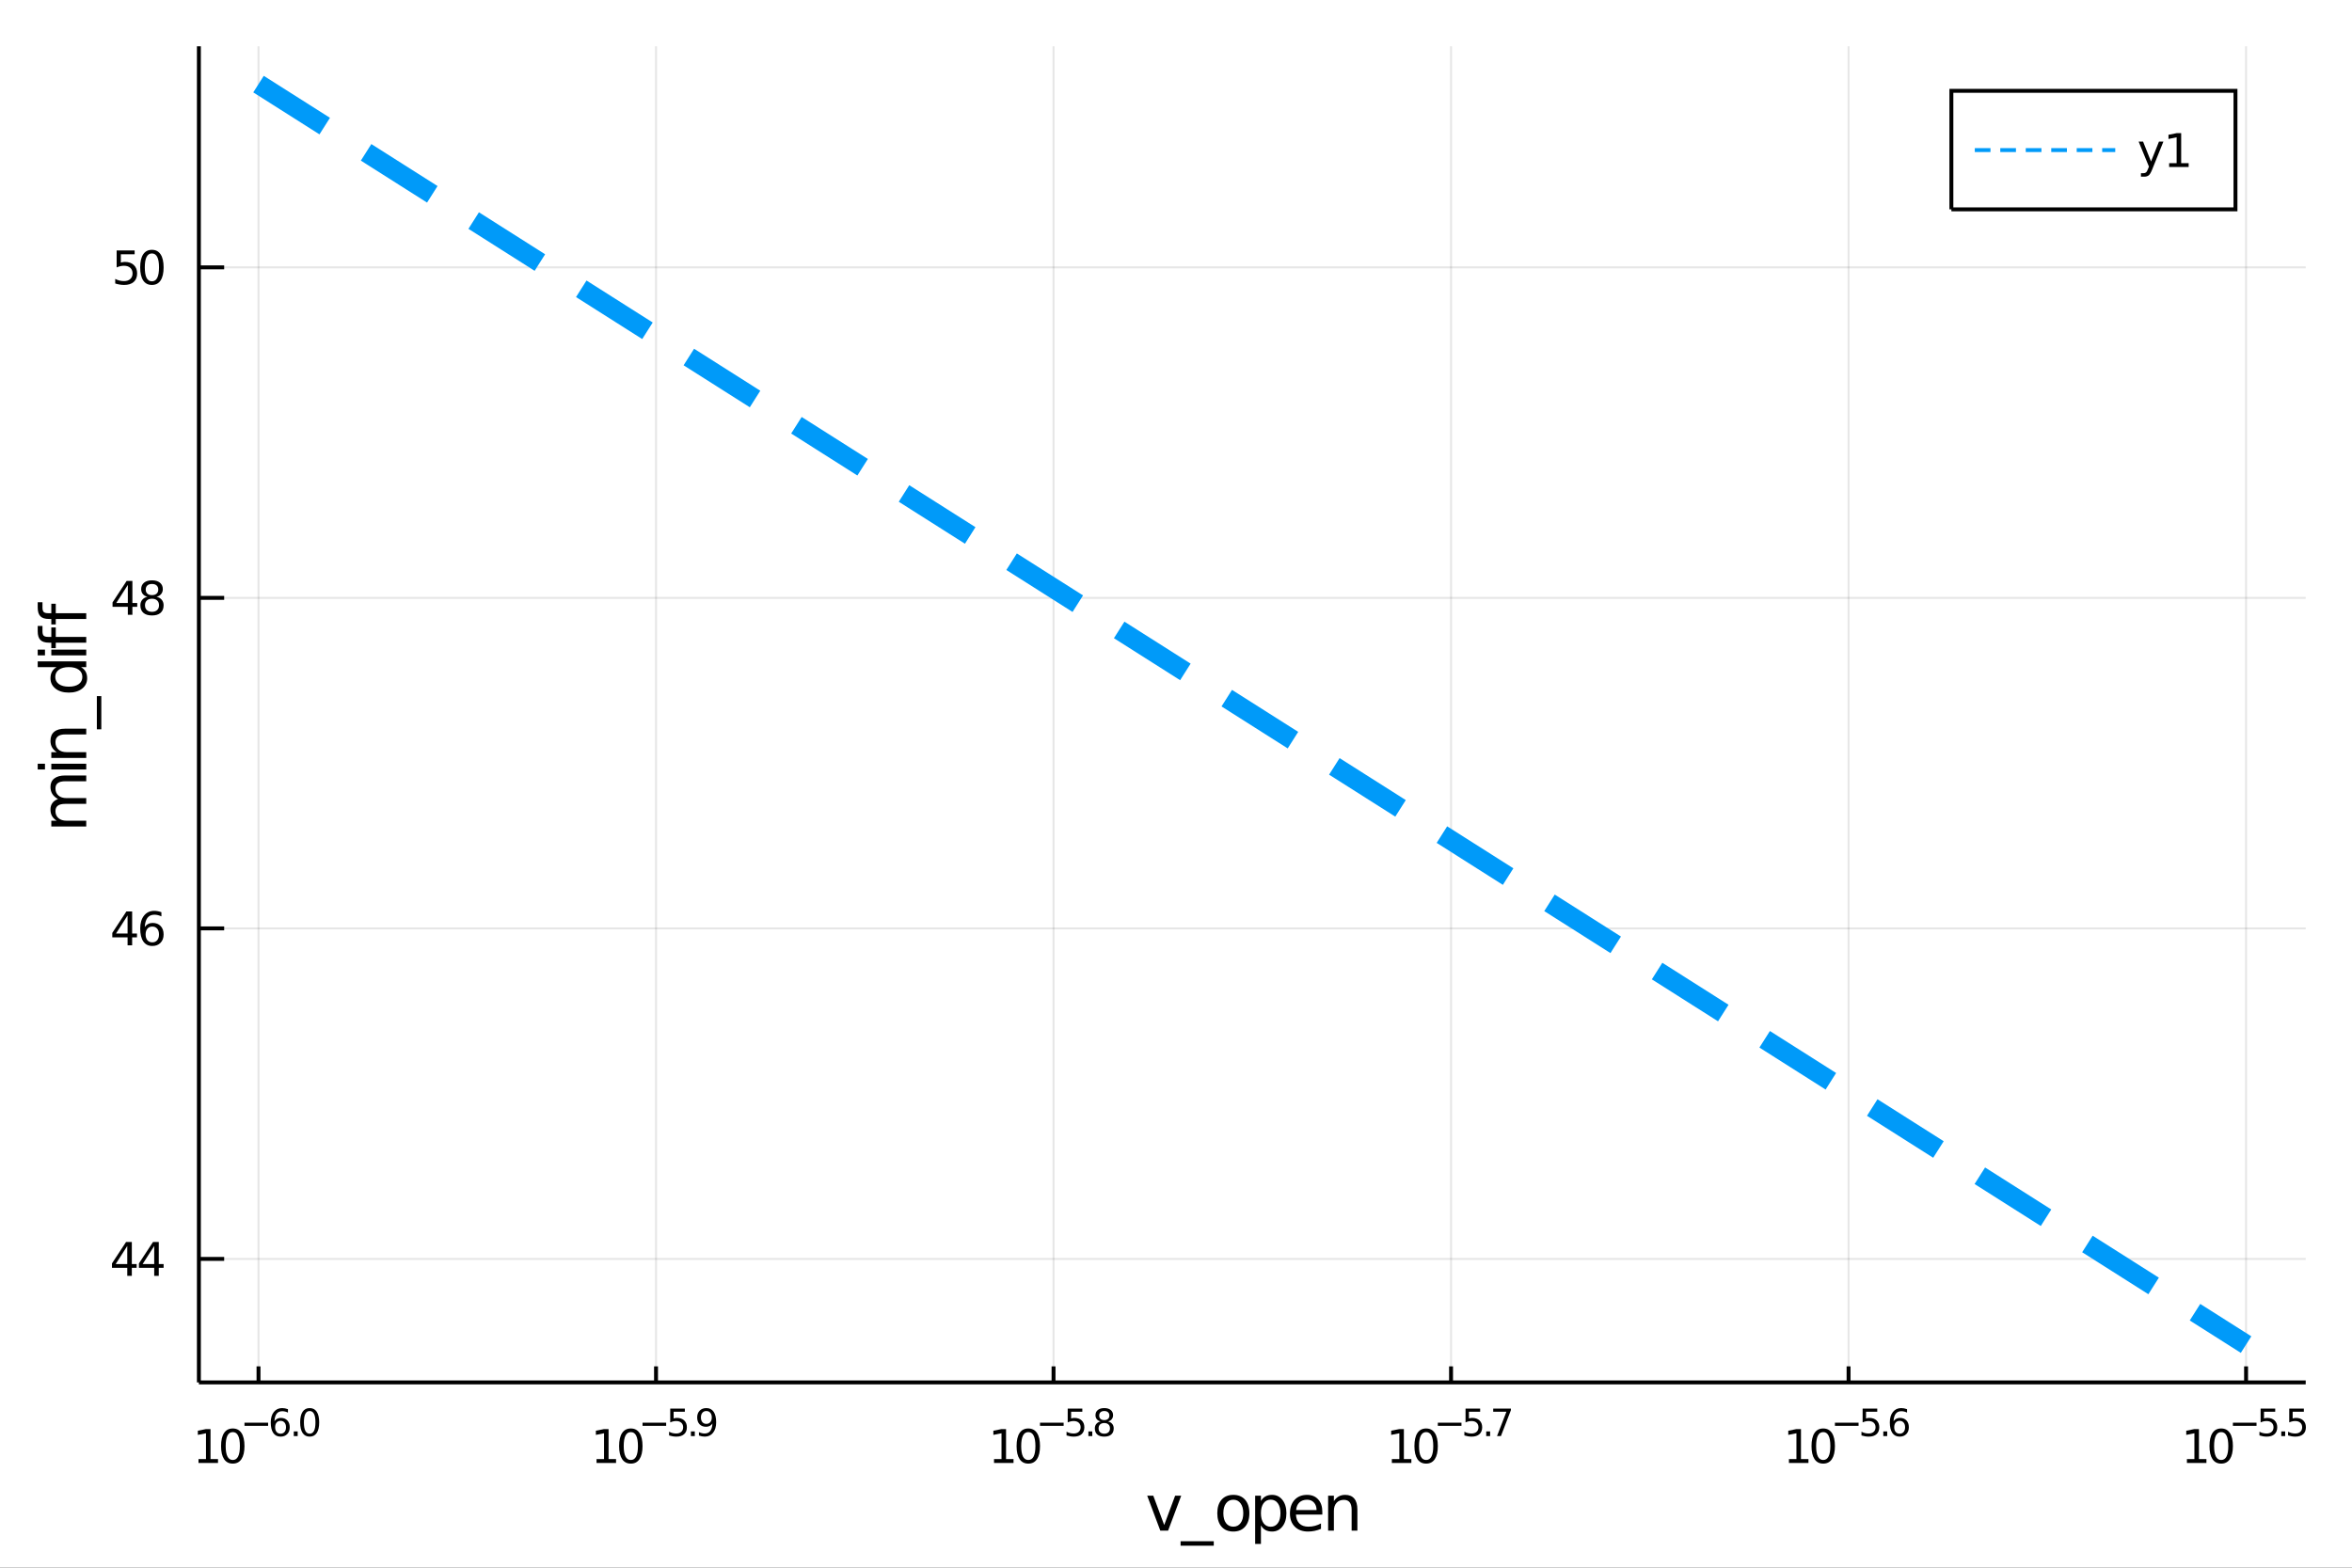 <?xml version="1.0" encoding="utf-8"?>
<svg xmlns="http://www.w3.org/2000/svg" xmlns:xlink="http://www.w3.org/1999/xlink" width="600" height="400" viewBox="0 0 2400 1600">
<rect x="0" y="0" width="2400" height="1600" fill="#333333" stroke="none"/>
<defs>
  <clipPath id="clip110">
    <rect x="0" y="0" width="2400" height="1600"/>
  </clipPath>
</defs>
<path clip-path="url(#clip110)" d="
M0 1600 L2400 1600 L2400 0 L0 0  Z
  " fill="#ffffff" fill-rule="evenodd" fill-opacity="1"/>
<defs>
  <clipPath id="clip111">
    <rect x="480" y="0" width="1681" height="1600"/>
  </clipPath>
</defs>
<path clip-path="url(#clip110)" d="
M202.945 1410.9 L2352.76 1410.9 L2352.76 47.244 L202.945 47.244  Z
  " fill="#ffffff" fill-rule="evenodd" fill-opacity="1"/>
<defs>
  <clipPath id="clip112">
    <rect x="202" y="47" width="2151" height="1365"/>
  </clipPath>
</defs>
<polyline clip-path="url(#clip112)" style="stroke:#000000; stroke-width:2; stroke-opacity:0.1; fill:none" points="
  263.789,1410.9 263.789,47.244 
  "/>
<polyline clip-path="url(#clip112)" style="stroke:#000000; stroke-width:2; stroke-opacity:0.1; fill:none" points="
  669.413,1410.9 669.413,47.244 
  "/>
<polyline clip-path="url(#clip112)" style="stroke:#000000; stroke-width:2; stroke-opacity:0.1; fill:none" points="
  1075.04,1410.9 1075.04,47.244 
  "/>
<polyline clip-path="url(#clip112)" style="stroke:#000000; stroke-width:2; stroke-opacity:0.1; fill:none" points="
  1480.66,1410.9 1480.66,47.244 
  "/>
<polyline clip-path="url(#clip112)" style="stroke:#000000; stroke-width:2; stroke-opacity:0.1; fill:none" points="
  1886.29,1410.9 1886.29,47.244 
  "/>
<polyline clip-path="url(#clip112)" style="stroke:#000000; stroke-width:2; stroke-opacity:0.1; fill:none" points="
  2291.91,1410.9 2291.91,47.244 
  "/>
<polyline clip-path="url(#clip110)" style="stroke:#000000; stroke-width:4; stroke-opacity:1; fill:none" points="
  202.945,1410.9 2352.76,1410.9 
  "/>
<polyline clip-path="url(#clip110)" style="stroke:#000000; stroke-width:4; stroke-opacity:1; fill:none" points="
  263.789,1410.9 263.789,1394.53 
  "/>
<polyline clip-path="url(#clip110)" style="stroke:#000000; stroke-width:4; stroke-opacity:1; fill:none" points="
  669.413,1410.9 669.413,1394.53 
  "/>
<polyline clip-path="url(#clip110)" style="stroke:#000000; stroke-width:4; stroke-opacity:1; fill:none" points="
  1075.04,1410.9 1075.04,1394.53 
  "/>
<polyline clip-path="url(#clip110)" style="stroke:#000000; stroke-width:4; stroke-opacity:1; fill:none" points="
  1480.66,1410.9 1480.66,1394.53 
  "/>
<polyline clip-path="url(#clip110)" style="stroke:#000000; stroke-width:4; stroke-opacity:1; fill:none" points="
  1886.29,1410.9 1886.29,1394.53 
  "/>
<polyline clip-path="url(#clip110)" style="stroke:#000000; stroke-width:4; stroke-opacity:1; fill:none" points="
  2291.91,1410.9 2291.91,1394.53 
  "/>
<path clip-path="url(#clip110)" d="M 0 0 M202.55 1489.17 L210.189 1489.17 L210.189 1462.8 L201.879 1464.47 L201.879 1460.21 L210.142 1458.54 L214.818 1458.54 L214.818 1489.17 L222.457 1489.17 L222.457 1493.1 L202.55 1493.1 L202.55 1489.17 Z" fill="#000000" fill-rule="evenodd" fill-opacity="1" /><path clip-path="url(#clip110)" d="M 0 0 M237.527 1461.62 Q233.916 1461.62 232.087 1465.19 Q230.281 1468.73 230.281 1475.86 Q230.281 1482.97 232.087 1486.53 Q233.916 1490.07 237.527 1490.07 Q241.161 1490.07 242.966 1486.53 Q244.795 1482.97 244.795 1475.86 Q244.795 1468.73 242.966 1465.19 Q241.161 1461.62 237.527 1461.62 M237.527 1457.92 Q243.337 1457.92 246.392 1462.53 Q249.471 1467.11 249.471 1475.86 Q249.471 1484.59 246.392 1489.19 Q243.337 1493.78 237.527 1493.78 Q231.716 1493.78 228.638 1489.19 Q225.582 1484.59 225.582 1475.86 Q225.582 1467.11 228.638 1462.53 Q231.716 1457.92 237.527 1457.92 Z" fill="#000000" fill-rule="evenodd" fill-opacity="1" /><path clip-path="url(#clip110)" d="M 0 0 M249.471 1452.02 L273.583 1452.02 L273.583 1455.22 L249.471 1455.22 L249.471 1452.02 Z" fill="#000000" fill-rule="evenodd" fill-opacity="1" /><path clip-path="url(#clip110)" d="M 0 0 M286.297 1450.14 Q283.739 1450.14 282.234 1451.89 Q280.748 1453.64 280.748 1456.68 Q280.748 1459.71 282.234 1461.48 Q283.739 1463.23 286.297 1463.23 Q288.854 1463.23 290.34 1461.48 Q291.845 1459.71 291.845 1456.68 Q291.845 1453.64 290.34 1451.89 Q288.854 1450.14 286.297 1450.14 M293.839 1438.23 L293.839 1441.69 Q292.409 1441.02 290.942 1440.66 Q289.494 1440.3 288.065 1440.3 Q284.303 1440.3 282.309 1442.84 Q280.335 1445.38 280.052 1450.52 Q281.162 1448.88 282.836 1448.01 Q284.51 1447.13 286.522 1447.13 Q290.754 1447.13 293.199 1449.71 Q295.663 1452.26 295.663 1456.68 Q295.663 1461.01 293.105 1463.62 Q290.547 1466.24 286.297 1466.24 Q281.425 1466.24 278.849 1462.51 Q276.272 1458.77 276.272 1451.68 Q276.272 1445.02 279.432 1441.07 Q282.591 1437.11 287.914 1437.11 Q289.343 1437.11 290.792 1437.39 Q292.259 1437.67 293.839 1438.23 Z" fill="#000000" fill-rule="evenodd" fill-opacity="1" /><path clip-path="url(#clip110)" d="M 0 0 M299.782 1460.92 L303.75 1460.92 L303.75 1465.69 L299.782 1465.69 L299.782 1460.92 Z" fill="#000000" fill-rule="evenodd" fill-opacity="1" /><path clip-path="url(#clip110)" d="M 0 0 M315.994 1440.11 Q313.06 1440.11 311.574 1443.01 Q310.107 1445.89 310.107 1451.68 Q310.107 1457.46 311.574 1460.35 Q313.06 1463.23 315.994 1463.23 Q318.947 1463.23 320.414 1460.35 Q321.9 1457.46 321.9 1451.68 Q321.9 1445.89 320.414 1443.01 Q318.947 1440.11 315.994 1440.11 M315.994 1437.11 Q320.715 1437.11 323.197 1440.85 Q325.699 1444.57 325.699 1451.68 Q325.699 1458.77 323.197 1462.51 Q320.715 1466.24 315.994 1466.24 Q311.273 1466.24 308.772 1462.51 Q306.289 1458.77 306.289 1451.68 Q306.289 1444.57 308.772 1440.85 Q311.273 1437.11 315.994 1437.11 Z" fill="#000000" fill-rule="evenodd" fill-opacity="1" /><path clip-path="url(#clip110)" d="M 0 0 M608.72 1489.17 L616.359 1489.17 L616.359 1462.8 L608.049 1464.47 L608.049 1460.21 L616.313 1458.54 L620.989 1458.54 L620.989 1489.17 L628.627 1489.17 L628.627 1493.1 L608.72 1493.1 L608.72 1489.17 Z" fill="#000000" fill-rule="evenodd" fill-opacity="1" /><path clip-path="url(#clip110)" d="M 0 0 M643.697 1461.62 Q640.086 1461.62 638.257 1465.19 Q636.451 1468.73 636.451 1475.86 Q636.451 1482.97 638.257 1486.53 Q640.086 1490.07 643.697 1490.07 Q647.331 1490.07 649.137 1486.53 Q650.965 1482.97 650.965 1475.86 Q650.965 1468.73 649.137 1465.19 Q647.331 1461.62 643.697 1461.62 M643.697 1457.92 Q649.507 1457.92 652.562 1462.53 Q655.641 1467.11 655.641 1475.86 Q655.641 1484.59 652.562 1489.19 Q649.507 1493.78 643.697 1493.78 Q637.887 1493.78 634.808 1489.19 Q631.752 1484.59 631.752 1475.86 Q631.752 1467.11 634.808 1462.53 Q637.887 1457.92 643.697 1457.92 Z" fill="#000000" fill-rule="evenodd" fill-opacity="1" /><path clip-path="url(#clip110)" d="M 0 0 M655.641 1452.02 L679.753 1452.02 L679.753 1455.22 L655.641 1455.22 L655.641 1452.02 Z" fill="#000000" fill-rule="evenodd" fill-opacity="1" /><path clip-path="url(#clip110)" d="M 0 0 M683.909 1437.61 L698.824 1437.61 L698.824 1440.81 L687.389 1440.81 L687.389 1447.69 Q688.216 1447.41 689.044 1447.28 Q689.871 1447.13 690.699 1447.13 Q695.401 1447.13 698.147 1449.71 Q700.893 1452.28 700.893 1456.68 Q700.893 1461.22 698.071 1463.74 Q695.25 1466.24 690.116 1466.24 Q688.348 1466.24 686.505 1465.94 Q684.68 1465.64 682.724 1465.04 L682.724 1461.22 Q684.417 1462.14 686.223 1462.59 Q688.028 1463.04 690.041 1463.04 Q693.294 1463.04 695.194 1461.33 Q697.093 1459.62 697.093 1456.68 Q697.093 1453.75 695.194 1452.04 Q693.294 1450.33 690.041 1450.33 Q688.517 1450.33 686.994 1450.67 Q685.489 1451 683.909 1451.72 L683.909 1437.61 Z" fill="#000000" fill-rule="evenodd" fill-opacity="1" /><path clip-path="url(#clip110)" d="M 0 0 M705.011 1460.92 L708.98 1460.92 L708.98 1465.69 L705.011 1465.69 L705.011 1460.92 Z" fill="#000000" fill-rule="evenodd" fill-opacity="1" /><path clip-path="url(#clip110)" d="M 0 0 M713.212 1465.11 L713.212 1461.65 Q714.641 1462.33 716.108 1462.68 Q717.575 1463.04 718.986 1463.04 Q722.747 1463.04 724.722 1460.52 Q726.716 1457.98 726.998 1452.83 Q725.907 1454.45 724.233 1455.31 Q722.559 1456.18 720.528 1456.18 Q716.315 1456.18 713.851 1453.64 Q711.406 1451.08 711.406 1446.66 Q711.406 1442.33 713.964 1439.72 Q716.522 1437.11 720.772 1437.11 Q725.644 1437.11 728.201 1440.85 Q730.778 1444.57 730.778 1451.68 Q730.778 1458.32 727.618 1462.29 Q724.478 1466.24 719.155 1466.24 Q717.726 1466.24 716.259 1465.96 Q714.792 1465.67 713.212 1465.11 M720.772 1453.21 Q723.33 1453.21 724.816 1451.46 Q726.321 1449.71 726.321 1446.66 Q726.321 1443.63 724.816 1441.88 Q723.33 1440.11 720.772 1440.11 Q718.215 1440.11 716.71 1441.88 Q715.224 1443.63 715.224 1446.66 Q715.224 1449.71 716.71 1451.46 Q718.215 1453.21 720.772 1453.21 Z" fill="#000000" fill-rule="evenodd" fill-opacity="1" /><path clip-path="url(#clip110)" d="M 0 0 M1014.31 1489.17 L1021.95 1489.17 L1021.95 1462.8 L1013.64 1464.47 L1013.64 1460.21 L1021.9 1458.54 L1026.58 1458.54 L1026.58 1489.17 L1034.21 1489.17 L1034.21 1493.1 L1014.31 1493.1 L1014.31 1489.17 Z" fill="#000000" fill-rule="evenodd" fill-opacity="1" /><path clip-path="url(#clip110)" d="M 0 0 M1049.28 1461.62 Q1045.67 1461.62 1043.84 1465.19 Q1042.04 1468.73 1042.04 1475.86 Q1042.04 1482.97 1043.84 1486.53 Q1045.67 1490.07 1049.28 1490.07 Q1052.92 1490.07 1054.72 1486.53 Q1056.55 1482.97 1056.55 1475.86 Q1056.55 1468.73 1054.72 1465.19 Q1052.92 1461.62 1049.28 1461.62 M1049.28 1457.92 Q1055.09 1457.92 1058.15 1462.53 Q1061.23 1467.11 1061.23 1475.86 Q1061.23 1484.59 1058.15 1489.19 Q1055.09 1493.78 1049.28 1493.78 Q1043.47 1493.78 1040.39 1489.19 Q1037.34 1484.59 1037.34 1475.86 Q1037.34 1467.11 1040.39 1462.53 Q1043.47 1457.92 1049.28 1457.92 Z" fill="#000000" fill-rule="evenodd" fill-opacity="1" /><path clip-path="url(#clip110)" d="M 0 0 M1061.23 1452.02 L1085.34 1452.02 L1085.34 1455.22 L1061.23 1455.22 L1061.23 1452.02 Z" fill="#000000" fill-rule="evenodd" fill-opacity="1" /><path clip-path="url(#clip110)" d="M 0 0 M1089.5 1437.61 L1104.41 1437.61 L1104.41 1440.81 L1092.98 1440.81 L1092.98 1447.69 Q1093.8 1447.41 1094.63 1447.28 Q1095.46 1447.13 1096.29 1447.13 Q1100.99 1447.13 1103.73 1449.71 Q1106.48 1452.28 1106.48 1456.68 Q1106.48 1461.22 1103.66 1463.74 Q1100.84 1466.24 1095.7 1466.24 Q1093.93 1466.24 1092.09 1465.94 Q1090.27 1465.64 1088.31 1465.04 L1088.31 1461.22 Q1090 1462.14 1091.81 1462.59 Q1093.62 1463.04 1095.63 1463.04 Q1098.88 1463.04 1100.78 1461.33 Q1102.68 1459.62 1102.68 1456.68 Q1102.68 1453.75 1100.78 1452.04 Q1098.88 1450.33 1095.63 1450.33 Q1094.1 1450.33 1092.58 1450.67 Q1091.08 1451 1089.5 1451.72 L1089.5 1437.61 Z" fill="#000000" fill-rule="evenodd" fill-opacity="1" /><path clip-path="url(#clip110)" d="M 0 0 M1110.6 1460.92 L1114.57 1460.92 L1114.57 1465.69 L1110.6 1465.69 L1110.6 1460.92 Z" fill="#000000" fill-rule="evenodd" fill-opacity="1" /><path clip-path="url(#clip110)" d="M 0 0 M1126.81 1452.36 Q1124.1 1452.36 1122.54 1453.81 Q1121 1455.26 1121 1457.79 Q1121 1460.33 1122.54 1461.78 Q1124.1 1463.23 1126.81 1463.23 Q1129.52 1463.23 1131.08 1461.78 Q1132.64 1460.31 1132.64 1457.79 Q1132.64 1455.26 1131.08 1453.81 Q1129.54 1452.36 1126.81 1452.36 M1123.01 1450.74 Q1120.57 1450.14 1119.19 1448.47 Q1117.84 1446.79 1117.84 1444.38 Q1117.84 1441.02 1120.23 1439.06 Q1122.64 1437.11 1126.81 1437.11 Q1131 1437.11 1133.39 1439.06 Q1135.78 1441.02 1135.78 1444.38 Q1135.78 1446.79 1134.41 1448.47 Q1133.06 1450.14 1130.63 1450.74 Q1133.37 1451.38 1134.9 1453.24 Q1136.44 1455.1 1136.44 1457.79 Q1136.44 1461.88 1133.94 1464.06 Q1131.46 1466.24 1126.81 1466.24 Q1122.17 1466.24 1119.66 1464.06 Q1117.18 1461.88 1117.18 1457.79 Q1117.18 1455.1 1118.72 1453.24 Q1120.27 1451.38 1123.01 1450.74 M1121.62 1444.74 Q1121.62 1446.92 1122.97 1448.15 Q1124.35 1449.37 1126.81 1449.37 Q1129.26 1449.37 1130.63 1448.15 Q1132.02 1446.92 1132.02 1444.74 Q1132.02 1442.56 1130.63 1441.34 Q1129.26 1440.11 1126.81 1440.11 Q1124.35 1440.11 1122.97 1441.34 Q1121.62 1442.56 1121.62 1444.74 Z" fill="#000000" fill-rule="evenodd" fill-opacity="1" /><path clip-path="url(#clip110)" d="M 0 0 M1420.26 1489.17 L1427.9 1489.17 L1427.9 1462.8 L1419.59 1464.47 L1419.59 1460.21 L1427.85 1458.54 L1432.53 1458.54 L1432.53 1489.17 L1440.17 1489.17 L1440.17 1493.1 L1420.26 1493.1 L1420.26 1489.17 Z" fill="#000000" fill-rule="evenodd" fill-opacity="1" /><path clip-path="url(#clip110)" d="M 0 0 M1455.24 1461.62 Q1451.63 1461.62 1449.8 1465.19 Q1447.99 1468.73 1447.99 1475.86 Q1447.99 1482.97 1449.8 1486.53 Q1451.63 1490.07 1455.24 1490.07 Q1458.87 1490.07 1460.68 1486.53 Q1462.51 1482.97 1462.51 1475.86 Q1462.51 1468.73 1460.68 1465.19 Q1458.87 1461.62 1455.24 1461.62 M1455.24 1457.92 Q1461.05 1457.92 1464.1 1462.53 Q1467.18 1467.11 1467.18 1475.86 Q1467.18 1484.59 1464.1 1489.19 Q1461.05 1493.78 1455.24 1493.78 Q1449.43 1493.78 1446.35 1489.19 Q1443.29 1484.59 1443.29 1475.86 Q1443.29 1467.11 1446.35 1462.53 Q1449.43 1457.92 1455.24 1457.92 Z" fill="#000000" fill-rule="evenodd" fill-opacity="1" /><path clip-path="url(#clip110)" d="M 0 0 M1467.18 1452.02 L1491.29 1452.02 L1491.29 1455.22 L1467.18 1455.22 L1467.18 1452.02 Z" fill="#000000" fill-rule="evenodd" fill-opacity="1" /><path clip-path="url(#clip110)" d="M 0 0 M1495.45 1437.61 L1510.36 1437.61 L1510.36 1440.81 L1498.93 1440.81 L1498.93 1447.69 Q1499.76 1447.41 1500.58 1447.28 Q1501.41 1447.13 1502.24 1447.13 Q1506.94 1447.13 1509.69 1449.71 Q1512.43 1452.28 1512.43 1456.68 Q1512.43 1461.22 1509.61 1463.74 Q1506.79 1466.24 1501.66 1466.24 Q1499.89 1466.24 1498.05 1465.94 Q1496.22 1465.64 1494.27 1465.04 L1494.27 1461.22 Q1495.96 1462.14 1497.76 1462.59 Q1499.57 1463.04 1501.58 1463.04 Q1504.84 1463.04 1506.73 1461.33 Q1508.63 1459.62 1508.63 1456.68 Q1508.63 1453.75 1506.73 1452.04 Q1504.84 1450.33 1501.58 1450.33 Q1500.06 1450.33 1498.53 1450.67 Q1497.03 1451 1495.45 1451.72 L1495.45 1437.61 Z" fill="#000000" fill-rule="evenodd" fill-opacity="1" /><path clip-path="url(#clip110)" d="M 0 0 M1516.55 1460.92 L1520.52 1460.92 L1520.52 1465.69 L1516.55 1465.69 L1516.55 1460.92 Z" fill="#000000" fill-rule="evenodd" fill-opacity="1" /><path clip-path="url(#clip110)" d="M 0 0 M1523.68 1437.61 L1541.74 1437.61 L1541.74 1439.23 L1531.54 1465.69 L1527.57 1465.69 L1537.17 1440.81 L1523.68 1440.81 L1523.68 1437.61 Z" fill="#000000" fill-rule="evenodd" fill-opacity="1" /><path clip-path="url(#clip110)" d="M 0 0 M1825.45 1489.17 L1833.09 1489.17 L1833.09 1462.8 L1824.78 1464.47 L1824.78 1460.21 L1833.05 1458.54 L1837.72 1458.54 L1837.72 1489.17 L1845.36 1489.17 L1845.36 1493.1 L1825.45 1493.1 L1825.45 1489.17 Z" fill="#000000" fill-rule="evenodd" fill-opacity="1" /><path clip-path="url(#clip110)" d="M 0 0 M1860.43 1461.62 Q1856.82 1461.62 1854.99 1465.19 Q1853.18 1468.73 1853.18 1475.86 Q1853.18 1482.97 1854.99 1486.53 Q1856.82 1490.07 1860.43 1490.07 Q1864.06 1490.07 1865.87 1486.53 Q1867.7 1482.97 1867.7 1475.86 Q1867.7 1468.73 1865.87 1465.19 Q1864.06 1461.62 1860.43 1461.62 M1860.43 1457.92 Q1866.24 1457.92 1869.3 1462.53 Q1872.37 1467.11 1872.37 1475.86 Q1872.37 1484.59 1869.3 1489.19 Q1866.24 1493.78 1860.43 1493.78 Q1854.62 1493.78 1851.54 1489.19 Q1848.49 1484.59 1848.49 1475.86 Q1848.49 1467.11 1851.54 1462.53 Q1854.62 1457.92 1860.43 1457.92 Z" fill="#000000" fill-rule="evenodd" fill-opacity="1" /><path clip-path="url(#clip110)" d="M 0 0 M1872.37 1452.02 L1896.49 1452.02 L1896.49 1455.22 L1872.37 1455.22 L1872.37 1452.02 Z" fill="#000000" fill-rule="evenodd" fill-opacity="1" /><path clip-path="url(#clip110)" d="M 0 0 M1900.64 1437.61 L1915.56 1437.61 L1915.56 1440.81 L1904.12 1440.81 L1904.12 1447.69 Q1904.95 1447.41 1905.78 1447.28 Q1906.6 1447.13 1907.43 1447.13 Q1912.13 1447.13 1914.88 1449.71 Q1917.63 1452.28 1917.63 1456.68 Q1917.63 1461.22 1914.8 1463.74 Q1911.98 1466.24 1906.85 1466.24 Q1905.08 1466.24 1903.24 1465.94 Q1901.41 1465.64 1899.46 1465.04 L1899.46 1461.22 Q1901.15 1462.14 1902.96 1462.59 Q1904.76 1463.04 1906.77 1463.04 Q1910.03 1463.04 1911.93 1461.33 Q1913.83 1459.62 1913.83 1456.68 Q1913.83 1453.75 1911.93 1452.04 Q1910.03 1450.33 1906.77 1450.33 Q1905.25 1450.33 1903.73 1450.67 Q1902.22 1451 1900.64 1451.72 L1900.64 1437.61 Z" fill="#000000" fill-rule="evenodd" fill-opacity="1" /><path clip-path="url(#clip110)" d="M 0 0 M1921.74 1460.92 L1925.71 1460.92 L1925.71 1465.69 L1921.74 1465.69 L1921.74 1460.92 Z" fill="#000000" fill-rule="evenodd" fill-opacity="1" /><path clip-path="url(#clip110)" d="M 0 0 M1938.43 1450.14 Q1935.87 1450.14 1934.36 1451.89 Q1932.88 1453.64 1932.88 1456.68 Q1932.88 1459.71 1934.36 1461.48 Q1935.87 1463.23 1938.43 1463.23 Q1940.98 1463.23 1942.47 1461.48 Q1943.98 1459.71 1943.98 1456.68 Q1943.98 1453.64 1942.47 1451.89 Q1940.98 1450.14 1938.43 1450.14 M1945.97 1438.23 L1945.97 1441.69 Q1944.54 1441.02 1943.07 1440.66 Q1941.62 1440.3 1940.19 1440.3 Q1936.43 1440.3 1934.44 1442.84 Q1932.46 1445.38 1932.18 1450.52 Q1933.29 1448.88 1934.97 1448.01 Q1936.64 1447.13 1938.65 1447.13 Q1942.88 1447.13 1945.33 1449.71 Q1947.79 1452.26 1947.79 1456.68 Q1947.79 1461.01 1945.24 1463.62 Q1942.68 1466.24 1938.43 1466.24 Q1933.56 1466.24 1930.98 1462.51 Q1928.4 1458.77 1928.4 1451.68 Q1928.4 1445.02 1931.56 1441.07 Q1934.72 1437.11 1940.04 1437.11 Q1941.47 1437.11 1942.92 1437.39 Q1944.39 1437.67 1945.97 1438.23 Z" fill="#000000" fill-rule="evenodd" fill-opacity="1" /><path clip-path="url(#clip110)" d="M 0 0 M2231.55 1489.17 L2239.19 1489.17 L2239.19 1462.8 L2230.88 1464.47 L2230.88 1460.21 L2239.14 1458.54 L2243.82 1458.54 L2243.82 1489.17 L2251.46 1489.17 L2251.46 1493.1 L2231.55 1493.1 L2231.55 1489.17 Z" fill="#000000" fill-rule="evenodd" fill-opacity="1" /><path clip-path="url(#clip110)" d="M 0 0 M2266.52 1461.62 Q2262.91 1461.62 2261.08 1465.19 Q2259.28 1468.73 2259.28 1475.86 Q2259.28 1482.97 2261.08 1486.53 Q2262.91 1490.07 2266.52 1490.07 Q2270.16 1490.07 2271.96 1486.53 Q2273.79 1482.97 2273.79 1475.86 Q2273.79 1468.73 2271.96 1465.19 Q2270.16 1461.62 2266.52 1461.62 M2266.52 1457.92 Q2272.33 1457.92 2275.39 1462.53 Q2278.47 1467.11 2278.47 1475.86 Q2278.47 1484.59 2275.39 1489.19 Q2272.33 1493.78 2266.52 1493.78 Q2260.71 1493.78 2257.64 1489.19 Q2254.58 1484.59 2254.58 1475.86 Q2254.58 1467.11 2257.64 1462.53 Q2260.71 1457.92 2266.52 1457.92 Z" fill="#000000" fill-rule="evenodd" fill-opacity="1" /><path clip-path="url(#clip110)" d="M 0 0 M2278.47 1452.02 L2302.58 1452.02 L2302.58 1455.22 L2278.47 1455.22 L2278.47 1452.02 Z" fill="#000000" fill-rule="evenodd" fill-opacity="1" /><path clip-path="url(#clip110)" d="M 0 0 M2306.74 1437.61 L2321.65 1437.61 L2321.65 1440.81 L2310.22 1440.81 L2310.22 1447.69 Q2311.04 1447.41 2311.87 1447.28 Q2312.7 1447.13 2313.53 1447.13 Q2318.23 1447.13 2320.97 1449.71 Q2323.72 1452.28 2323.72 1456.68 Q2323.72 1461.22 2320.9 1463.74 Q2318.08 1466.24 2312.94 1466.24 Q2311.18 1466.24 2309.33 1465.94 Q2307.51 1465.64 2305.55 1465.04 L2305.55 1461.22 Q2307.24 1462.14 2309.05 1462.59 Q2310.86 1463.04 2312.87 1463.04 Q2316.12 1463.04 2318.02 1461.33 Q2319.92 1459.62 2319.92 1456.68 Q2319.92 1453.75 2318.02 1452.04 Q2316.12 1450.33 2312.87 1450.33 Q2311.34 1450.33 2309.82 1450.67 Q2308.32 1451 2306.74 1451.72 L2306.74 1437.61 Z" fill="#000000" fill-rule="evenodd" fill-opacity="1" /><path clip-path="url(#clip110)" d="M 0 0 M2327.84 1460.92 L2331.81 1460.92 L2331.81 1465.69 L2327.84 1465.69 L2327.84 1460.92 Z" fill="#000000" fill-rule="evenodd" fill-opacity="1" /><path clip-path="url(#clip110)" d="M 0 0 M2335.96 1437.61 L2350.88 1437.61 L2350.88 1440.81 L2339.44 1440.81 L2339.44 1447.69 Q2340.27 1447.41 2341.1 1447.28 Q2341.93 1447.13 2342.75 1447.13 Q2347.46 1447.13 2350.2 1449.71 Q2352.95 1452.28 2352.95 1456.68 Q2352.95 1461.22 2350.13 1463.74 Q2347.31 1466.24 2342.17 1466.24 Q2340.4 1466.24 2338.56 1465.94 Q2336.74 1465.64 2334.78 1465.04 L2334.78 1461.22 Q2336.47 1462.14 2338.28 1462.59 Q2340.08 1463.04 2342.1 1463.04 Q2345.35 1463.04 2347.25 1461.33 Q2349.15 1459.62 2349.15 1456.68 Q2349.15 1453.75 2347.25 1452.04 Q2345.35 1450.33 2342.1 1450.33 Q2340.57 1450.33 2339.05 1450.67 Q2337.54 1451 2335.96 1451.72 L2335.96 1437.61 Z" fill="#000000" fill-rule="evenodd" fill-opacity="1" /><path clip-path="url(#clip110)" d="M 0 0 M1170.62 1526.54 L1176.83 1526.54 L1187.97 1556.46 L1199.11 1526.54 L1205.31 1526.54 L1191.95 1562.19 L1183.99 1562.19 L1170.62 1526.54 Z" fill="#000000" fill-rule="evenodd" fill-opacity="1" /><path clip-path="url(#clip110)" d="M 0 0 M1238.54 1573.01 L1238.54 1577.56 L1204.68 1577.56 L1204.68 1573.01 L1238.54 1573.01 Z" fill="#000000" fill-rule="evenodd" fill-opacity="1" /><path clip-path="url(#clip110)" d="M 0 0 M1258.5 1530.64 Q1253.79 1530.64 1251.05 1534.34 Q1248.31 1538 1248.31 1544.39 Q1248.31 1550.79 1251.02 1554.48 Q1253.76 1558.14 1258.5 1558.14 Q1263.18 1558.14 1265.91 1554.45 Q1268.65 1550.76 1268.65 1544.39 Q1268.65 1538.06 1265.91 1534.37 Q1263.18 1530.64 1258.5 1530.64 M1258.5 1525.68 Q1266.14 1525.68 1270.5 1530.64 Q1274.86 1535.61 1274.86 1544.39 Q1274.86 1553.15 1270.5 1558.14 Q1266.14 1563.11 1258.5 1563.11 Q1250.83 1563.11 1246.47 1558.14 Q1242.14 1553.15 1242.14 1544.39 Q1242.14 1535.61 1246.47 1530.64 Q1250.83 1525.68 1258.5 1525.68 Z" fill="#000000" fill-rule="evenodd" fill-opacity="1" /><path clip-path="url(#clip110)" d="M 0 0 M1286.67 1556.84 L1286.67 1575.74 L1280.78 1575.74 L1280.78 1526.54 L1286.67 1526.54 L1286.67 1531.95 Q1288.51 1528.77 1291.31 1527.24 Q1294.15 1525.68 1298.06 1525.68 Q1304.55 1525.68 1308.6 1530.83 Q1312.67 1535.99 1312.67 1544.39 Q1312.67 1552.8 1308.6 1557.95 Q1304.55 1563.11 1298.06 1563.11 Q1294.15 1563.11 1291.31 1561.58 Q1288.51 1560.02 1286.67 1556.84 M1306.59 1544.39 Q1306.59 1537.93 1303.92 1534.27 Q1301.28 1530.58 1296.63 1530.58 Q1291.98 1530.58 1289.31 1534.27 Q1286.67 1537.93 1286.67 1544.39 Q1286.67 1550.85 1289.31 1554.55 Q1291.98 1558.21 1296.63 1558.21 Q1301.28 1558.21 1303.92 1554.55 Q1306.59 1550.85 1306.59 1544.39 Z" fill="#000000" fill-rule="evenodd" fill-opacity="1" /><path clip-path="url(#clip110)" d="M 0 0 M1349.31 1542.9 L1349.31 1545.76 L1322.38 1545.76 Q1322.76 1551.81 1326.01 1554.99 Q1329.29 1558.14 1335.11 1558.14 Q1338.48 1558.14 1341.63 1557.32 Q1344.82 1556.49 1347.94 1554.83 L1347.94 1560.37 Q1344.79 1561.71 1341.48 1562.41 Q1338.17 1563.11 1334.76 1563.11 Q1326.23 1563.11 1321.23 1558.14 Q1316.27 1553.18 1316.27 1544.71 Q1316.27 1535.96 1320.98 1530.83 Q1325.72 1525.68 1333.74 1525.68 Q1340.93 1525.68 1345.1 1530.33 Q1349.31 1534.94 1349.31 1542.9 M1343.45 1541.18 Q1343.39 1536.37 1340.74 1533.51 Q1338.13 1530.64 1333.81 1530.64 Q1328.9 1530.64 1325.94 1533.41 Q1323.02 1536.18 1322.57 1541.21 L1343.45 1541.18 Z" fill="#000000" fill-rule="evenodd" fill-opacity="1" /><path clip-path="url(#clip110)" d="M 0 0 M1385.08 1540.67 L1385.08 1562.19 L1379.22 1562.19 L1379.22 1540.86 Q1379.22 1535.8 1377.25 1533.29 Q1375.28 1530.77 1371.33 1530.77 Q1366.59 1530.77 1363.85 1533.79 Q1361.11 1536.82 1361.11 1542.04 L1361.11 1562.19 L1355.23 1562.19 L1355.23 1526.54 L1361.11 1526.54 L1361.11 1532.08 Q1363.21 1528.86 1366.05 1527.27 Q1368.91 1525.68 1372.64 1525.68 Q1378.78 1525.68 1381.93 1529.5 Q1385.08 1533.29 1385.08 1540.67 Z" fill="#000000" fill-rule="evenodd" fill-opacity="1" /><polyline clip-path="url(#clip112)" style="stroke:#000000; stroke-width:2; stroke-opacity:0.1; fill:none" points="
  202.945,1284.85 2352.76,1284.85 
  "/>
<polyline clip-path="url(#clip112)" style="stroke:#000000; stroke-width:2; stroke-opacity:0.1; fill:none" points="
  202.945,947.521 2352.76,947.521 
  "/>
<polyline clip-path="url(#clip112)" style="stroke:#000000; stroke-width:2; stroke-opacity:0.1; fill:none" points="
  202.945,610.197 2352.76,610.197 
  "/>
<polyline clip-path="url(#clip112)" style="stroke:#000000; stroke-width:2; stroke-opacity:0.1; fill:none" points="
  202.945,272.872 2352.76,272.872 
  "/>
<polyline clip-path="url(#clip110)" style="stroke:#000000; stroke-width:4; stroke-opacity:1; fill:none" points="
  202.945,1410.9 202.945,47.244 
  "/>
<polyline clip-path="url(#clip110)" style="stroke:#000000; stroke-width:4; stroke-opacity:1; fill:none" points="
  202.945,1284.85 228.743,1284.85 
  "/>
<polyline clip-path="url(#clip110)" style="stroke:#000000; stroke-width:4; stroke-opacity:1; fill:none" points="
  202.945,947.521 228.743,947.521 
  "/>
<polyline clip-path="url(#clip110)" style="stroke:#000000; stroke-width:4; stroke-opacity:1; fill:none" points="
  202.945,610.197 228.743,610.197 
  "/>
<polyline clip-path="url(#clip110)" style="stroke:#000000; stroke-width:4; stroke-opacity:1; fill:none" points="
  202.945,272.872 228.743,272.872 
  "/>
<path clip-path="url(#clip110)" d="M 0 0 M129.862 1271.64 L118.056 1290.09 L129.862 1290.09 L129.862 1271.64 M128.635 1267.57 L134.515 1267.57 L134.515 1290.09 L139.445 1290.09 L139.445 1293.98 L134.515 1293.98 L134.515 1302.13 L129.862 1302.13 L129.862 1293.98 L114.26 1293.98 L114.26 1289.46 L128.635 1267.57 Z" fill="#000000" fill-rule="evenodd" fill-opacity="1" /><path clip-path="url(#clip110)" d="M 0 0 M157.362 1271.64 L145.556 1290.09 L157.362 1290.09 L157.362 1271.64 M156.135 1267.57 L162.015 1267.57 L162.015 1290.09 L166.945 1290.09 L166.945 1293.98 L162.015 1293.98 L162.015 1302.13 L157.362 1302.13 L157.362 1293.98 L141.76 1293.98 L141.76 1289.46 L156.135 1267.57 Z" fill="#000000" fill-rule="evenodd" fill-opacity="1" /><path clip-path="url(#clip110)" d="M 0 0 M130.186 934.315 L118.381 952.764 L130.186 952.764 L130.186 934.315 M128.959 930.241 L134.839 930.241 L134.839 952.764 L139.769 952.764 L139.769 956.653 L134.839 956.653 L134.839 964.801 L130.186 964.801 L130.186 956.653 L114.584 956.653 L114.584 952.139 L128.959 930.241 Z" fill="#000000" fill-rule="evenodd" fill-opacity="1" /><path clip-path="url(#clip110)" d="M 0 0 M155.417 945.658 Q152.269 945.658 150.417 947.811 Q148.589 949.963 148.589 953.713 Q148.589 957.44 150.417 959.616 Q152.269 961.769 155.417 961.769 Q158.565 961.769 160.394 959.616 Q162.246 957.44 162.246 953.713 Q162.246 949.963 160.394 947.811 Q158.565 945.658 155.417 945.658 M164.7 931.005 L164.7 935.264 Q162.94 934.431 161.135 933.991 Q159.353 933.551 157.593 933.551 Q152.964 933.551 150.51 936.676 Q148.079 939.801 147.732 946.121 Q149.098 944.107 151.158 943.042 Q153.218 941.954 155.695 941.954 Q160.903 941.954 163.913 945.125 Q166.945 948.274 166.945 953.713 Q166.945 959.037 163.797 962.255 Q160.649 965.473 155.417 965.473 Q149.422 965.473 146.251 960.889 Q143.079 956.283 143.079 947.556 Q143.079 939.362 146.968 934.5 Q150.857 929.616 157.408 929.616 Q159.167 929.616 160.95 929.963 Q162.755 930.311 164.7 931.005 Z" fill="#000000" fill-rule="evenodd" fill-opacity="1" /><path clip-path="url(#clip110)" d="M 0 0 M130.441 596.991 L118.635 615.44 L130.441 615.44 L130.441 596.991 M129.214 592.917 L135.093 592.917 L135.093 615.44 L140.024 615.44 L140.024 619.328 L135.093 619.328 L135.093 627.477 L130.441 627.477 L130.441 619.328 L114.839 619.328 L114.839 614.815 L129.214 592.917 Z" fill="#000000" fill-rule="evenodd" fill-opacity="1" /><path clip-path="url(#clip110)" d="M 0 0 M155.093 611.065 Q151.76 611.065 149.839 612.847 Q147.941 614.629 147.941 617.754 Q147.941 620.879 149.839 622.662 Q151.76 624.444 155.093 624.444 Q158.427 624.444 160.348 622.662 Q162.269 620.856 162.269 617.754 Q162.269 614.629 160.348 612.847 Q158.45 611.065 155.093 611.065 M150.417 609.074 Q147.408 608.333 145.718 606.273 Q144.052 604.213 144.052 601.25 Q144.052 597.106 146.991 594.699 Q149.954 592.292 155.093 592.292 Q160.255 592.292 163.195 594.699 Q166.135 597.106 166.135 601.25 Q166.135 604.213 164.445 606.273 Q162.778 608.333 159.792 609.074 Q163.172 609.861 165.047 612.153 Q166.945 614.444 166.945 617.754 Q166.945 622.778 163.866 625.463 Q160.811 628.148 155.093 628.148 Q149.376 628.148 146.297 625.463 Q143.241 622.778 143.241 617.754 Q143.241 614.444 145.14 612.153 Q147.038 609.861 150.417 609.074 M148.704 601.69 Q148.704 604.375 150.371 605.879 Q152.061 607.384 155.093 607.384 Q158.103 607.384 159.792 605.879 Q161.505 604.375 161.505 601.69 Q161.505 599.004 159.792 597.5 Q158.103 595.995 155.093 595.995 Q152.061 595.995 150.371 597.5 Q148.704 599.004 148.704 601.69 Z" fill="#000000" fill-rule="evenodd" fill-opacity="1" /><path clip-path="url(#clip110)" d="M 0 0 M119.029 255.592 L137.385 255.592 L137.385 259.527 L123.311 259.527 L123.311 267.999 Q124.33 267.652 125.348 267.49 Q126.367 267.305 127.385 267.305 Q133.172 267.305 136.552 270.476 Q139.931 273.647 139.931 279.064 Q139.931 284.643 136.459 287.744 Q132.987 290.823 126.667 290.823 Q124.492 290.823 122.223 290.453 Q119.978 290.082 117.57 289.342 L117.57 284.643 Q119.654 285.777 121.876 286.332 Q124.098 286.888 126.575 286.888 Q130.58 286.888 132.917 284.782 Q135.255 282.675 135.255 279.064 Q135.255 275.453 132.917 273.346 Q130.58 271.24 126.575 271.24 Q124.7 271.24 122.825 271.657 Q120.973 272.073 119.029 272.953 L119.029 255.592 Z" fill="#000000" fill-rule="evenodd" fill-opacity="1" /><path clip-path="url(#clip110)" d="M 0 0 M155.001 258.671 Q151.39 258.671 149.561 262.235 Q147.755 265.777 147.755 272.907 Q147.755 280.013 149.561 283.578 Q151.39 287.12 155.001 287.12 Q158.635 287.12 160.44 283.578 Q162.269 280.013 162.269 272.907 Q162.269 265.777 160.44 262.235 Q158.635 258.671 155.001 258.671 M155.001 254.967 Q160.811 254.967 163.866 259.573 Q166.945 264.157 166.945 272.907 Q166.945 281.633 163.866 286.24 Q160.811 290.823 155.001 290.823 Q149.191 290.823 146.112 286.24 Q143.056 281.633 143.056 272.907 Q143.056 264.157 146.112 259.573 Q149.191 254.967 155.001 254.967 Z" fill="#000000" fill-rule="evenodd" fill-opacity="1" /><path clip-path="url(#clip110)" d="M 0 0 M59.199 815.533 Q55.253 813.336 53.375 810.281 Q51.497 807.225 51.497 803.088 Q51.497 797.518 55.412 794.494 Q59.295 791.47 66.488 791.47 L88.004 791.47 L88.004 797.358 L66.679 797.358 Q61.555 797.358 59.072 799.173 Q56.589 800.987 56.589 804.711 Q56.589 809.262 59.613 811.904 Q62.637 814.546 67.857 814.546 L88.004 814.546 L88.004 820.434 L66.679 820.434 Q61.523 820.434 59.072 822.248 Q56.589 824.063 56.589 827.85 Q56.589 832.338 59.645 834.98 Q62.669 837.622 67.857 837.622 L88.004 837.622 L88.004 843.51 L52.356 843.51 L52.356 837.622 L57.894 837.622 Q54.616 835.616 53.056 832.815 Q51.497 830.015 51.497 826.163 Q51.497 822.28 53.47 819.575 Q55.444 816.838 59.199 815.533 Z" fill="#000000" fill-rule="evenodd" fill-opacity="1" /><path clip-path="url(#clip110)" d="M 0 0 M52.356 785.327 L52.356 779.471 L88.004 779.471 L88.004 785.327 L52.356 785.327 M38.479 785.327 L38.479 779.471 L45.895 779.471 L45.895 785.327 L38.479 785.327 Z" fill="#000000" fill-rule="evenodd" fill-opacity="1" /><path clip-path="url(#clip110)" d="M 0 0 M66.488 743.696 L88.004 743.696 L88.004 749.552 L66.679 749.552 Q61.618 749.552 59.104 751.525 Q56.589 753.499 56.589 757.446 Q56.589 762.188 59.613 764.925 Q62.637 767.662 67.857 767.662 L88.004 767.662 L88.004 773.551 L52.356 773.551 L52.356 767.662 L57.894 767.662 Q54.68 765.562 53.088 762.729 Q51.497 759.864 51.497 756.141 Q51.497 749.998 55.316 746.847 Q59.104 743.696 66.488 743.696 Z" fill="#000000" fill-rule="evenodd" fill-opacity="1" /><path clip-path="url(#clip110)" d="M 0 0 M98.826 710.467 L103.377 710.467 L103.377 744.332 L98.826 744.332 L98.826 710.467 Z" fill="#000000" fill-rule="evenodd" fill-opacity="1" /><path clip-path="url(#clip110)" d="M 0 0 M57.767 680.866 L38.479 680.866 L38.479 675.01 L88.004 675.01 L88.004 680.866 L82.657 680.866 Q85.84 682.712 87.399 685.545 Q88.927 688.346 88.927 692.292 Q88.927 698.754 83.771 702.828 Q78.615 706.87 70.212 706.87 Q61.809 706.87 56.653 702.828 Q51.497 698.754 51.497 692.292 Q51.497 688.346 53.056 685.545 Q54.584 682.712 57.767 680.866 M70.212 700.823 Q76.673 700.823 80.365 698.181 Q84.026 695.507 84.026 690.86 Q84.026 686.213 80.365 683.54 Q76.673 680.866 70.212 680.866 Q63.751 680.866 60.09 683.54 Q56.398 686.213 56.398 690.86 Q56.398 695.507 60.09 698.181 Q63.751 700.823 70.212 700.823 Z" fill="#000000" fill-rule="evenodd" fill-opacity="1" /><path clip-path="url(#clip110)" d="M 0 0 M52.356 668.867 L52.356 663.01 L88.004 663.01 L88.004 668.867 L52.356 668.867 M38.479 668.867 L38.479 663.01 L45.895 663.01 L45.895 668.867 L38.479 668.867 Z" fill="#000000" fill-rule="evenodd" fill-opacity="1" /><path clip-path="url(#clip110)" d="M 0 0 M38.479 638.821 L43.349 638.821 L43.349 644.422 Q43.349 647.573 44.622 648.815 Q45.895 650.024 49.205 650.024 L52.356 650.024 L52.356 640.38 L56.908 640.38 L56.908 650.024 L88.004 650.024 L88.004 655.912 L56.908 655.912 L56.908 661.514 L52.356 661.514 L52.356 655.912 L49.874 655.912 Q43.922 655.912 41.216 653.143 Q38.479 650.374 38.479 644.359 L38.479 638.821 Z" fill="#000000" fill-rule="evenodd" fill-opacity="1" /><path clip-path="url(#clip110)" d="M 0 0 M38.479 614.631 L43.349 614.631 L43.349 620.233 Q43.349 623.384 44.622 624.625 Q45.895 625.835 49.205 625.835 L52.356 625.835 L52.356 616.19 L56.908 616.19 L56.908 625.835 L88.004 625.835 L88.004 631.723 L56.908 631.723 L56.908 637.325 L52.356 637.325 L52.356 631.723 L49.874 631.723 Q43.922 631.723 41.216 628.954 Q38.479 626.185 38.479 620.169 L38.479 614.631 Z" fill="#000000" fill-rule="evenodd" fill-opacity="1" /><polyline clip-path="url(#clip112)" style="stroke:#009af9; stroke-width:20; stroke-opacity:1; fill:none" stroke-dasharray="80, 50" points="
  263.789,85.838 2291.91,1372.3 
  "/>
<path clip-path="url(#clip110)" d="
M1991.21 213.659 L2281.1 213.659 L2281.1 92.699 L1991.21 92.699  Z
  " fill="#ffffff" fill-rule="evenodd" fill-opacity="1"/>
<polyline clip-path="url(#clip110)" style="stroke:#000000; stroke-width:4; stroke-opacity:1; fill:none" points="
  1991.21,213.659 2281.1,213.659 2281.1,92.699 1991.21,92.699 1991.21,213.659 
  "/>
<polyline clip-path="url(#clip110)" style="stroke:#009af9; stroke-width:4; stroke-opacity:1; fill:none" stroke-dasharray="16, 10" points="
  2015.1,153.179 2158.42,153.179 
  "/>
<path clip-path="url(#clip110)" d="M 0 0 M2196.15 172.867 Q2194.34 177.496 2192.63 178.908 Q2190.91 180.32 2188.04 180.32 L2184.64 180.32 L2184.64 176.755 L2187.14 176.755 Q2188.9 176.755 2189.87 175.922 Q2190.85 175.089 2192.03 171.987 L2192.79 170.043 L2182.3 144.533 L2186.82 144.533 L2194.92 164.811 L2203.02 144.533 L2207.54 144.533 L2196.15 172.867 Z" fill="#000000" fill-rule="evenodd" fill-opacity="1" /><path clip-path="url(#clip110)" d="M 0 0 M2213.41 166.524 L2221.05 166.524 L2221.05 140.158 L2212.74 141.825 L2212.74 137.566 L2221.01 135.899 L2225.68 135.899 L2225.68 166.524 L2233.32 166.524 L2233.32 170.459 L2213.41 170.459 L2213.41 166.524 Z" fill="#000000" fill-rule="evenodd" fill-opacity="1" /></svg>
